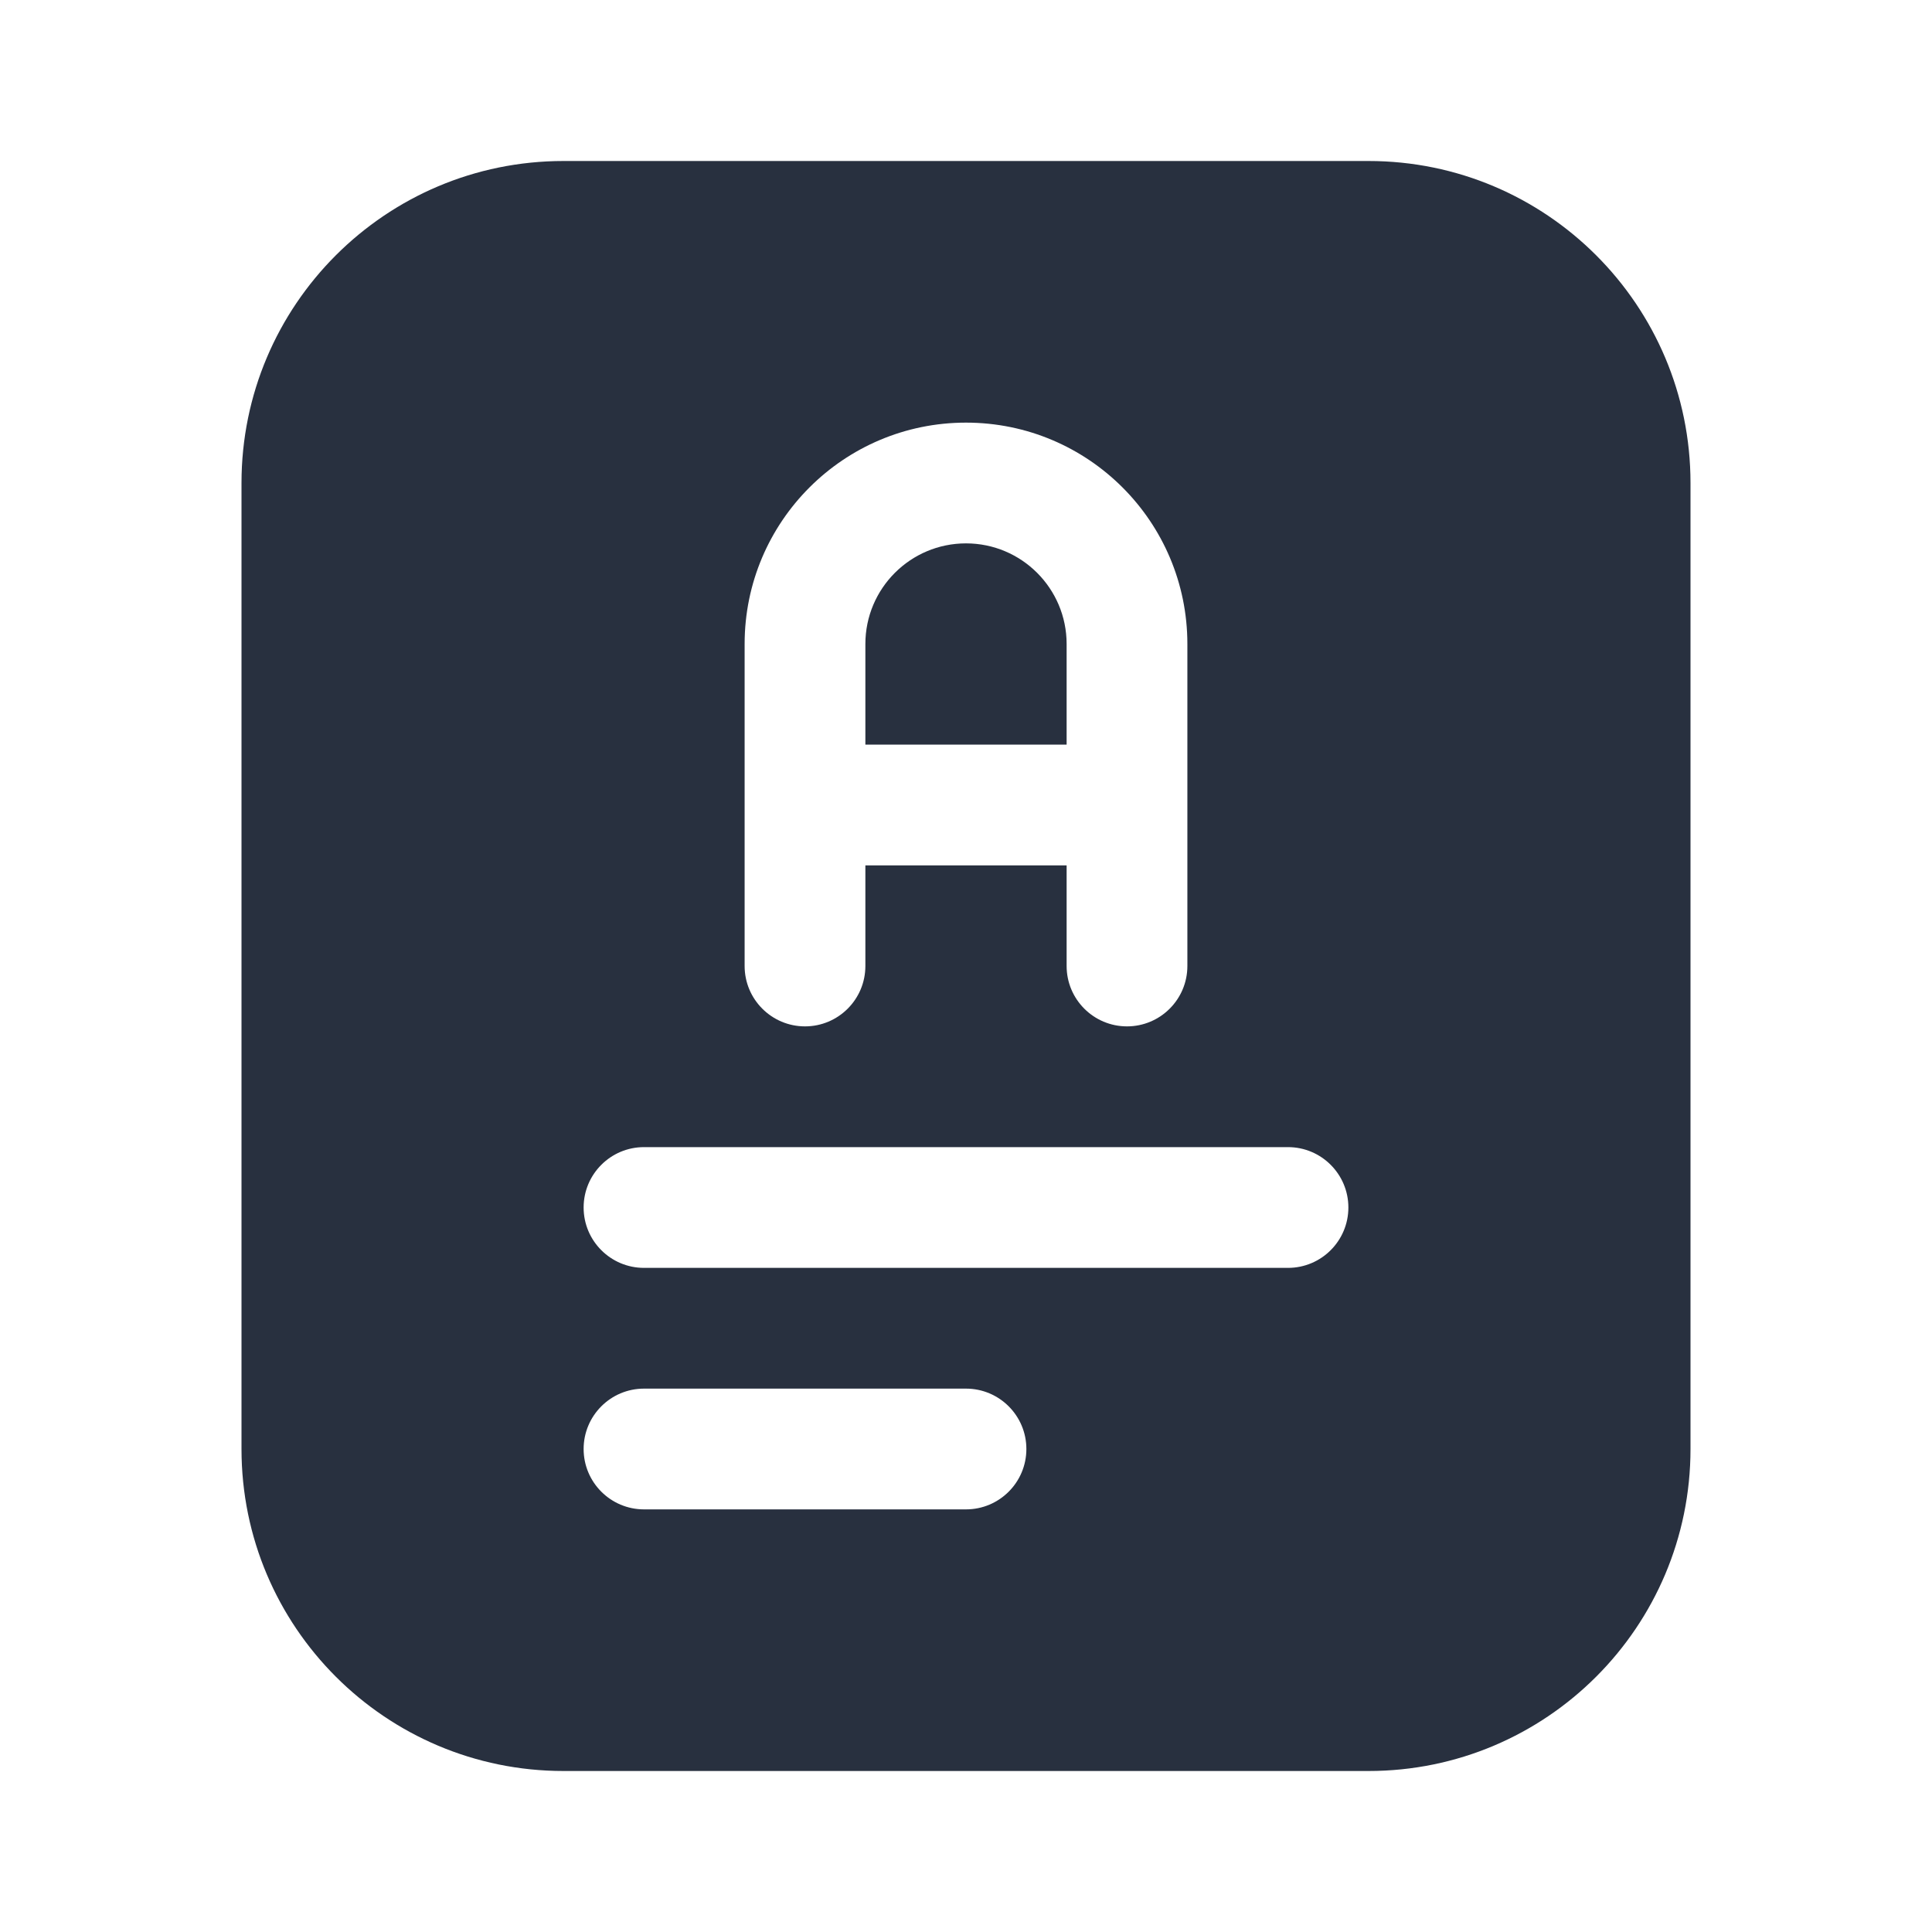 <svg  viewBox="0 0 24 24" fill="none" xmlns="http://www.w3.org/2000/svg">
<path fill-rule="evenodd" clip-rule="evenodd" d="M3 6C3 3.791 4.791 2 7 2H17C19.209 2 21 3.791 21 6V18C21 20.209 19.209 22 17 22H7C4.791 22 3 20.209 3 18V6ZM9.25 8C9.25 6.481 10.481 5.25 12 5.25C13.519 5.25 14.75 6.481 14.75 8V10V12C14.75 12.414 14.414 12.75 14 12.75C13.586 12.75 13.25 12.414 13.25 12V10.75H10.75V12C10.75 12.414 10.414 12.75 10 12.75C9.586 12.75 9.25 12.414 9.25 12V10V8ZM13.25 9.25V8C13.25 7.31 12.69 6.75 12 6.75C11.31 6.75 10.75 7.31 10.75 8V9.25H13.25ZM7.25 15C7.25 14.586 7.586 14.25 8 14.25H16C16.414 14.25 16.75 14.586 16.75 15C16.75 15.414 16.414 15.75 16 15.75H8C7.586 15.75 7.25 15.414 7.25 15ZM8 17.25C7.586 17.25 7.25 17.586 7.25 18C7.25 18.414 7.586 18.75 8 18.75H12C12.414 18.75 12.75 18.414 12.75 18C12.75 17.586 12.414 17.25 12 17.25H8Z" fill="#28303F"/>
</svg>
